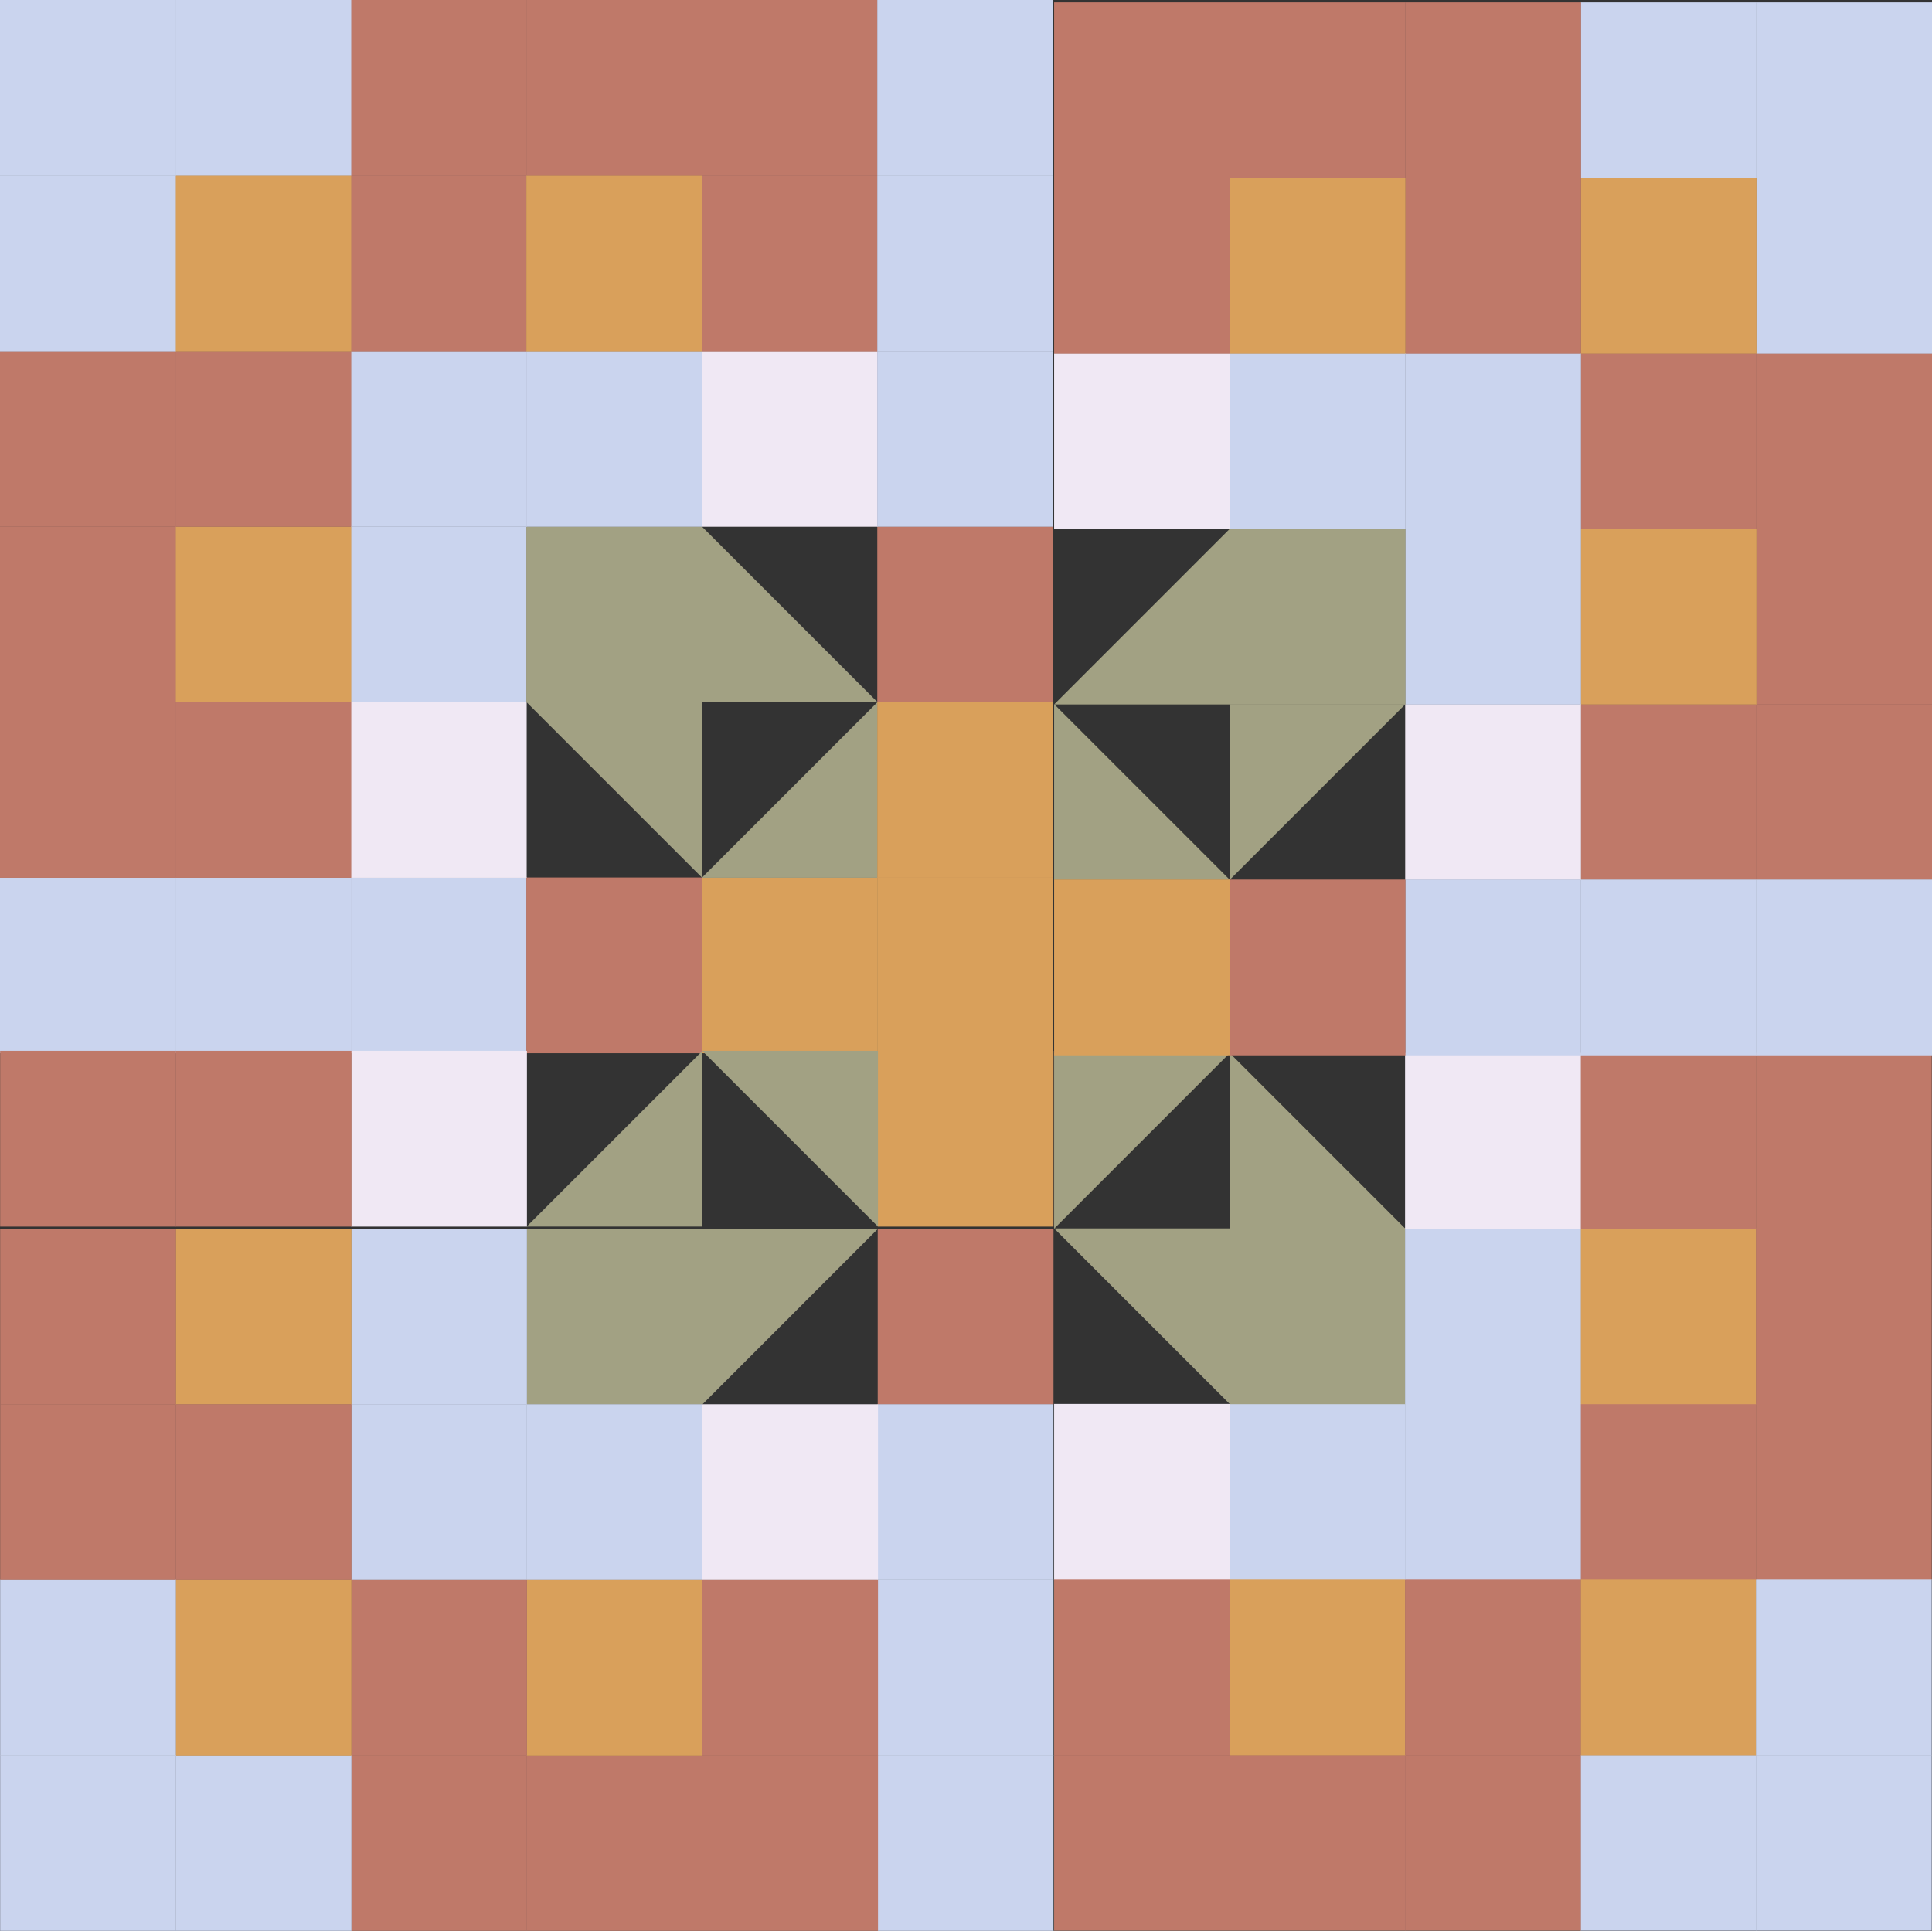 <?xml version="1.0" encoding="UTF-8"?><svg id="Capa_2" xmlns="http://www.w3.org/2000/svg" viewBox="0 0 609.66 609.37"><rect x="0" y="0" width="609.66" height="609.37" fill="#333333" stroke="none"/><defs><style>.cls-1{fill:#cad4ee;}.cls-2{fill:#d9a05b;}.cls-3{fill:#bf7969;}.cls-4{fill:#a2a183;}.cls-5{fill:#f0e8f4;}</style></defs><g id="Capa_1-2"><rect class="cls-1" x="110.73" y="276.93" width="55.47" height="55.47"/><rect class="cls-1" x="55.37" y="276.93" width="55.47" height="55.47"/><rect class="cls-2" x="221.47" y="276.93" width="55.47" height="55.47"/><rect class="cls-1" y="276.93" width="55.47" height="55.47"/><rect class="cls-2" x="276.84" y="276.93" width="55.47" height="55.47"/><rect class="cls-3" x="166.1" y="276.93" width="55.47" height="55.47"/><rect class="cls-5" x="110.73" y="221.55" width="55.47" height="55.47"/><rect class="cls-3" x="55.37" y="221.55" width="55.47" height="55.47"/><polygon class="cls-4" points="276.94 221.55 276.94 277.01 221.47 277.01 276.94 221.55"/><rect class="cls-3" y="221.55" width="55.47" height="55.47"/><rect class="cls-2" x="276.84" y="221.55" width="55.47" height="55.47"/><polygon class="cls-4" points="221.57 221.55 221.57 277.01 166.1 221.55 221.57 221.55"/><rect class="cls-1" x="110.73" y="166.16" width="55.47" height="55.47"/><rect class="cls-2" x="55.37" y="166.16" width="55.47" height="55.47"/><polygon class="cls-4" points="276.94 221.63 221.47 221.63 221.47 166.16 276.94 221.63"/><rect class="cls-3" y="166.16" width="55.47" height="55.47"/><rect class="cls-3" x="276.84" y="166.16" width="55.47" height="55.47"/><rect class="cls-4" x="166.1" y="166.16" width="55.47" height="55.47"/><rect class="cls-1" x="110.73" y="110.77" width="55.47" height="55.47"/><rect class="cls-3" x="55.37" y="110.77" width="55.47" height="55.47"/><rect class="cls-5" x="221.47" y="110.77" width="55.47" height="55.47"/><rect class="cls-3" y="110.77" width="55.47" height="55.47"/><rect class="cls-1" x="276.84" y="110.77" width="55.47" height="55.47"/><rect class="cls-1" x="166.1" y="110.77" width="55.47" height="55.47"/><rect class="cls-3" x="110.73" y="55.39" width="55.47" height="55.47"/><rect class="cls-2" x="55.37" y="55.39" width="55.47" height="55.47"/><rect class="cls-3" x="221.47" y="55.39" width="55.47" height="55.47"/><rect class="cls-1" y="55.39" width="55.47" height="55.47"/><rect class="cls-1" x="276.84" y="55.39" width="55.47" height="55.47"/><rect class="cls-2" x="166.1" y="55.39" width="55.47" height="55.47"/><rect class="cls-3" x="110.73" width="55.47" height="55.47"/><rect class="cls-1" x="55.37" width="55.47" height="55.47"/><rect class="cls-3" x="221.47" width="55.47" height="55.47"/><rect class="cls-1" width="55.47" height="55.47"/><rect class="cls-1" x="276.84" width="55.47" height="55.47"/><rect class="cls-3" x="166.1" width="55.47" height="55.47"/><rect class="cls-1" x="498.74" y="553.84" width="55.47" height="55.47"/><rect class="cls-1" x="554.11" y="553.84" width="55.47" height="55.47"/><rect class="cls-3" x="388.01" y="553.84" width="55.47" height="55.47"/><rect class="cls-3" x="332.64" y="553.84" width="55.47" height="55.47"/><rect class="cls-3" x="443.38" y="553.84" width="55.47" height="55.47"/><rect class="cls-2" x="498.74" y="498.46" width="55.47" height="55.47"/><rect class="cls-1" x="554.11" y="498.46" width="55.47" height="55.47"/><rect class="cls-2" x="388.01" y="498.46" width="55.47" height="55.47"/><rect class="cls-3" x="332.64" y="498.46" width="55.47" height="55.47"/><rect class="cls-3" x="443.38" y="498.46" width="55.47" height="55.47"/><rect class="cls-3" x="498.74" y="443.07" width="55.47" height="55.47"/><rect class="cls-3" x="554.11" y="443.07" width="55.47" height="55.47"/><rect class="cls-1" x="388.01" y="443.07" width="55.47" height="55.47"/><rect class="cls-5" x="332.64" y="443.07" width="55.47" height="55.47"/><rect class="cls-1" x="443.38" y="443.07" width="55.47" height="55.47"/><rect class="cls-2" x="498.74" y="387.68" width="55.47" height="55.47"/><rect class="cls-3" x="554.11" y="387.68" width="55.47" height="55.47"/><rect class="cls-4" x="388.01" y="387.68" width="55.47" height="55.47"/><polygon class="cls-4" points="388.11 443.15 388.11 387.68 332.64 387.68 388.11 443.15"/><rect class="cls-1" x="443.38" y="387.68" width="55.47" height="55.47"/><rect class="cls-3" x="498.74" y="332.3" width="55.47" height="55.47"/><rect class="cls-3" x="554.11" y="332.3" width="55.47" height="55.47"/><polygon class="cls-4" points="388.01 332.3 388.01 387.77 443.48 387.77 388.01 332.3"/><polygon class="cls-4" points="332.64 387.77 388.11 332.3 332.64 332.3 332.64 387.77"/><rect class="cls-5" x="443.38" y="332.3" width="55.47" height="55.47"/><rect class="cls-2" x="276.97" y="331.64" width="55.47" height="55.47"/><polygon class="cls-4" points="221.59 331.64 277.05 331.64 277.05 387.1 221.59 331.64"/><polygon class="cls-4" points="221.67 331.64 221.67 387.1 166.2 387.1 221.67 331.64"/><rect class="cls-5" x="110.81" y="331.64" width="55.47" height="55.47"/><rect class="cls-3" x="55.43" y="331.64" width="55.47" height="55.47"/><rect class="cls-3" x=".04" y="331.64" width="55.47" height="55.47"/><rect class="cls-1" x="276.97" y="553.9" width="55.47" height="55.47"/><rect class="cls-1" x="276.97" y="498.54" width="55.47" height="55.47"/><rect class="cls-3" x="276.97" y="387.8" width="55.47" height="55.47"/><rect class="cls-1" x="276.97" y="443.17" width="55.47" height="55.47"/><rect class="cls-3" x="221.59" y="553.9" width="55.47" height="55.47"/><rect class="cls-3" x="221.59" y="498.54" width="55.47" height="55.47"/><polygon class="cls-4" points="221.59 443.27 277.05 387.8 221.59 387.8 221.59 443.27"/><rect class="cls-5" x="221.59" y="443.17" width="55.47" height="55.47"/><rect class="cls-3" x="166.2" y="553.9" width="55.47" height="55.47"/><rect class="cls-2" x="166.2" y="498.54" width="55.47" height="55.47"/><rect class="cls-4" x="166.2" y="387.8" width="55.47" height="55.47"/><rect class="cls-1" x="166.2" y="443.17" width="55.47" height="55.47"/><rect class="cls-3" x="110.81" y="553.9" width="55.47" height="55.47"/><rect class="cls-3" x="110.81" y="498.54" width="55.47" height="55.47"/><rect class="cls-1" x="110.81" y="387.8" width="55.47" height="55.47"/><rect class="cls-1" x="110.81" y="443.17" width="55.47" height="55.47"/><rect class="cls-1" x="55.43" y="553.9" width="55.47" height="55.47"/><rect class="cls-2" x="55.43" y="498.54" width="55.47" height="55.47"/><rect class="cls-2" x="55.43" y="387.8" width="55.47" height="55.47"/><rect class="cls-3" x="55.43" y="443.17" width="55.47" height="55.47"/><rect class="cls-1" x=".04" y="553.9" width="55.47" height="55.47"/><rect class="cls-1" x=".04" y="498.54" width="55.47" height="55.47"/><rect class="cls-3" x=".04" y="387.8" width="55.47" height="55.47"/><rect class="cls-3" x=".04" y="443.17" width="55.47" height="55.47"/><rect class="cls-3" x="554.19" y="111.49" width="55.47" height="55.47"/><rect class="cls-1" x="554.19" y="56.13" width="55.47" height="55.47"/><rect class="cls-3" x="554.19" y="222.23" width="55.47" height="55.47"/><rect class="cls-1" x="554.19" y=".76" width="55.47" height="55.47"/><rect class="cls-1" x="554.19" y="277.59" width="55.47" height="55.47"/><rect class="cls-3" x="554.19" y="166.86" width="55.47" height="55.47"/><rect class="cls-3" x="498.8" y="111.49" width="55.47" height="55.47"/><rect class="cls-2" x="498.8" y="56.13" width="55.47" height="55.47"/><rect class="cls-3" x="498.8" y="222.23" width="55.47" height="55.47"/><rect class="cls-1" x="498.8" y=".76" width="55.47" height="55.47"/><rect class="cls-1" x="498.8" y="277.59" width="55.47" height="55.47"/><rect class="cls-2" x="498.8" y="166.86" width="55.47" height="55.47"/><rect class="cls-1" x="443.42" y="111.49" width="55.47" height="55.47"/><rect class="cls-3" x="443.42" y="56.13" width="55.47" height="55.47"/><rect class="cls-5" x="443.42" y="222.23" width="55.47" height="55.47"/><rect class="cls-3" x="443.42" y=".76" width="55.47" height="55.47"/><rect class="cls-1" x="443.42" y="277.59" width="55.47" height="55.47"/><rect class="cls-1" x="443.42" y="166.86" width="55.47" height="55.47"/><rect class="cls-1" x="388.03" y="111.49" width="55.47" height="55.47"/><rect class="cls-2" x="388.03" y="56.13" width="55.47" height="55.47"/><polygon class="cls-4" points="388.03 277.69 443.5 222.23 388.03 222.23 388.03 277.69"/><rect class="cls-3" x="388.03" y=".76" width="55.47" height="55.47"/><rect class="cls-3" x="388.03" y="277.59" width="55.47" height="55.47"/><rect class="cls-4" x="388.03" y="166.86" width="55.47" height="55.47"/><rect class="cls-5" x="332.64" y="111.49" width="55.47" height="55.47"/><rect class="cls-3" x="332.64" y="56.13" width="55.47" height="55.47"/><polygon class="cls-4" points="332.64 277.69 388.11 277.69 332.64 222.23 332.64 277.69"/><rect class="cls-3" x="332.64" y=".76" width="55.47" height="55.47"/><rect class="cls-2" x="332.64" y="277.59" width="55.47" height="55.47"/><polygon class="cls-4" points="332.64 222.33 388.11 222.33 388.11 166.86 332.64 222.33"/></g></svg>